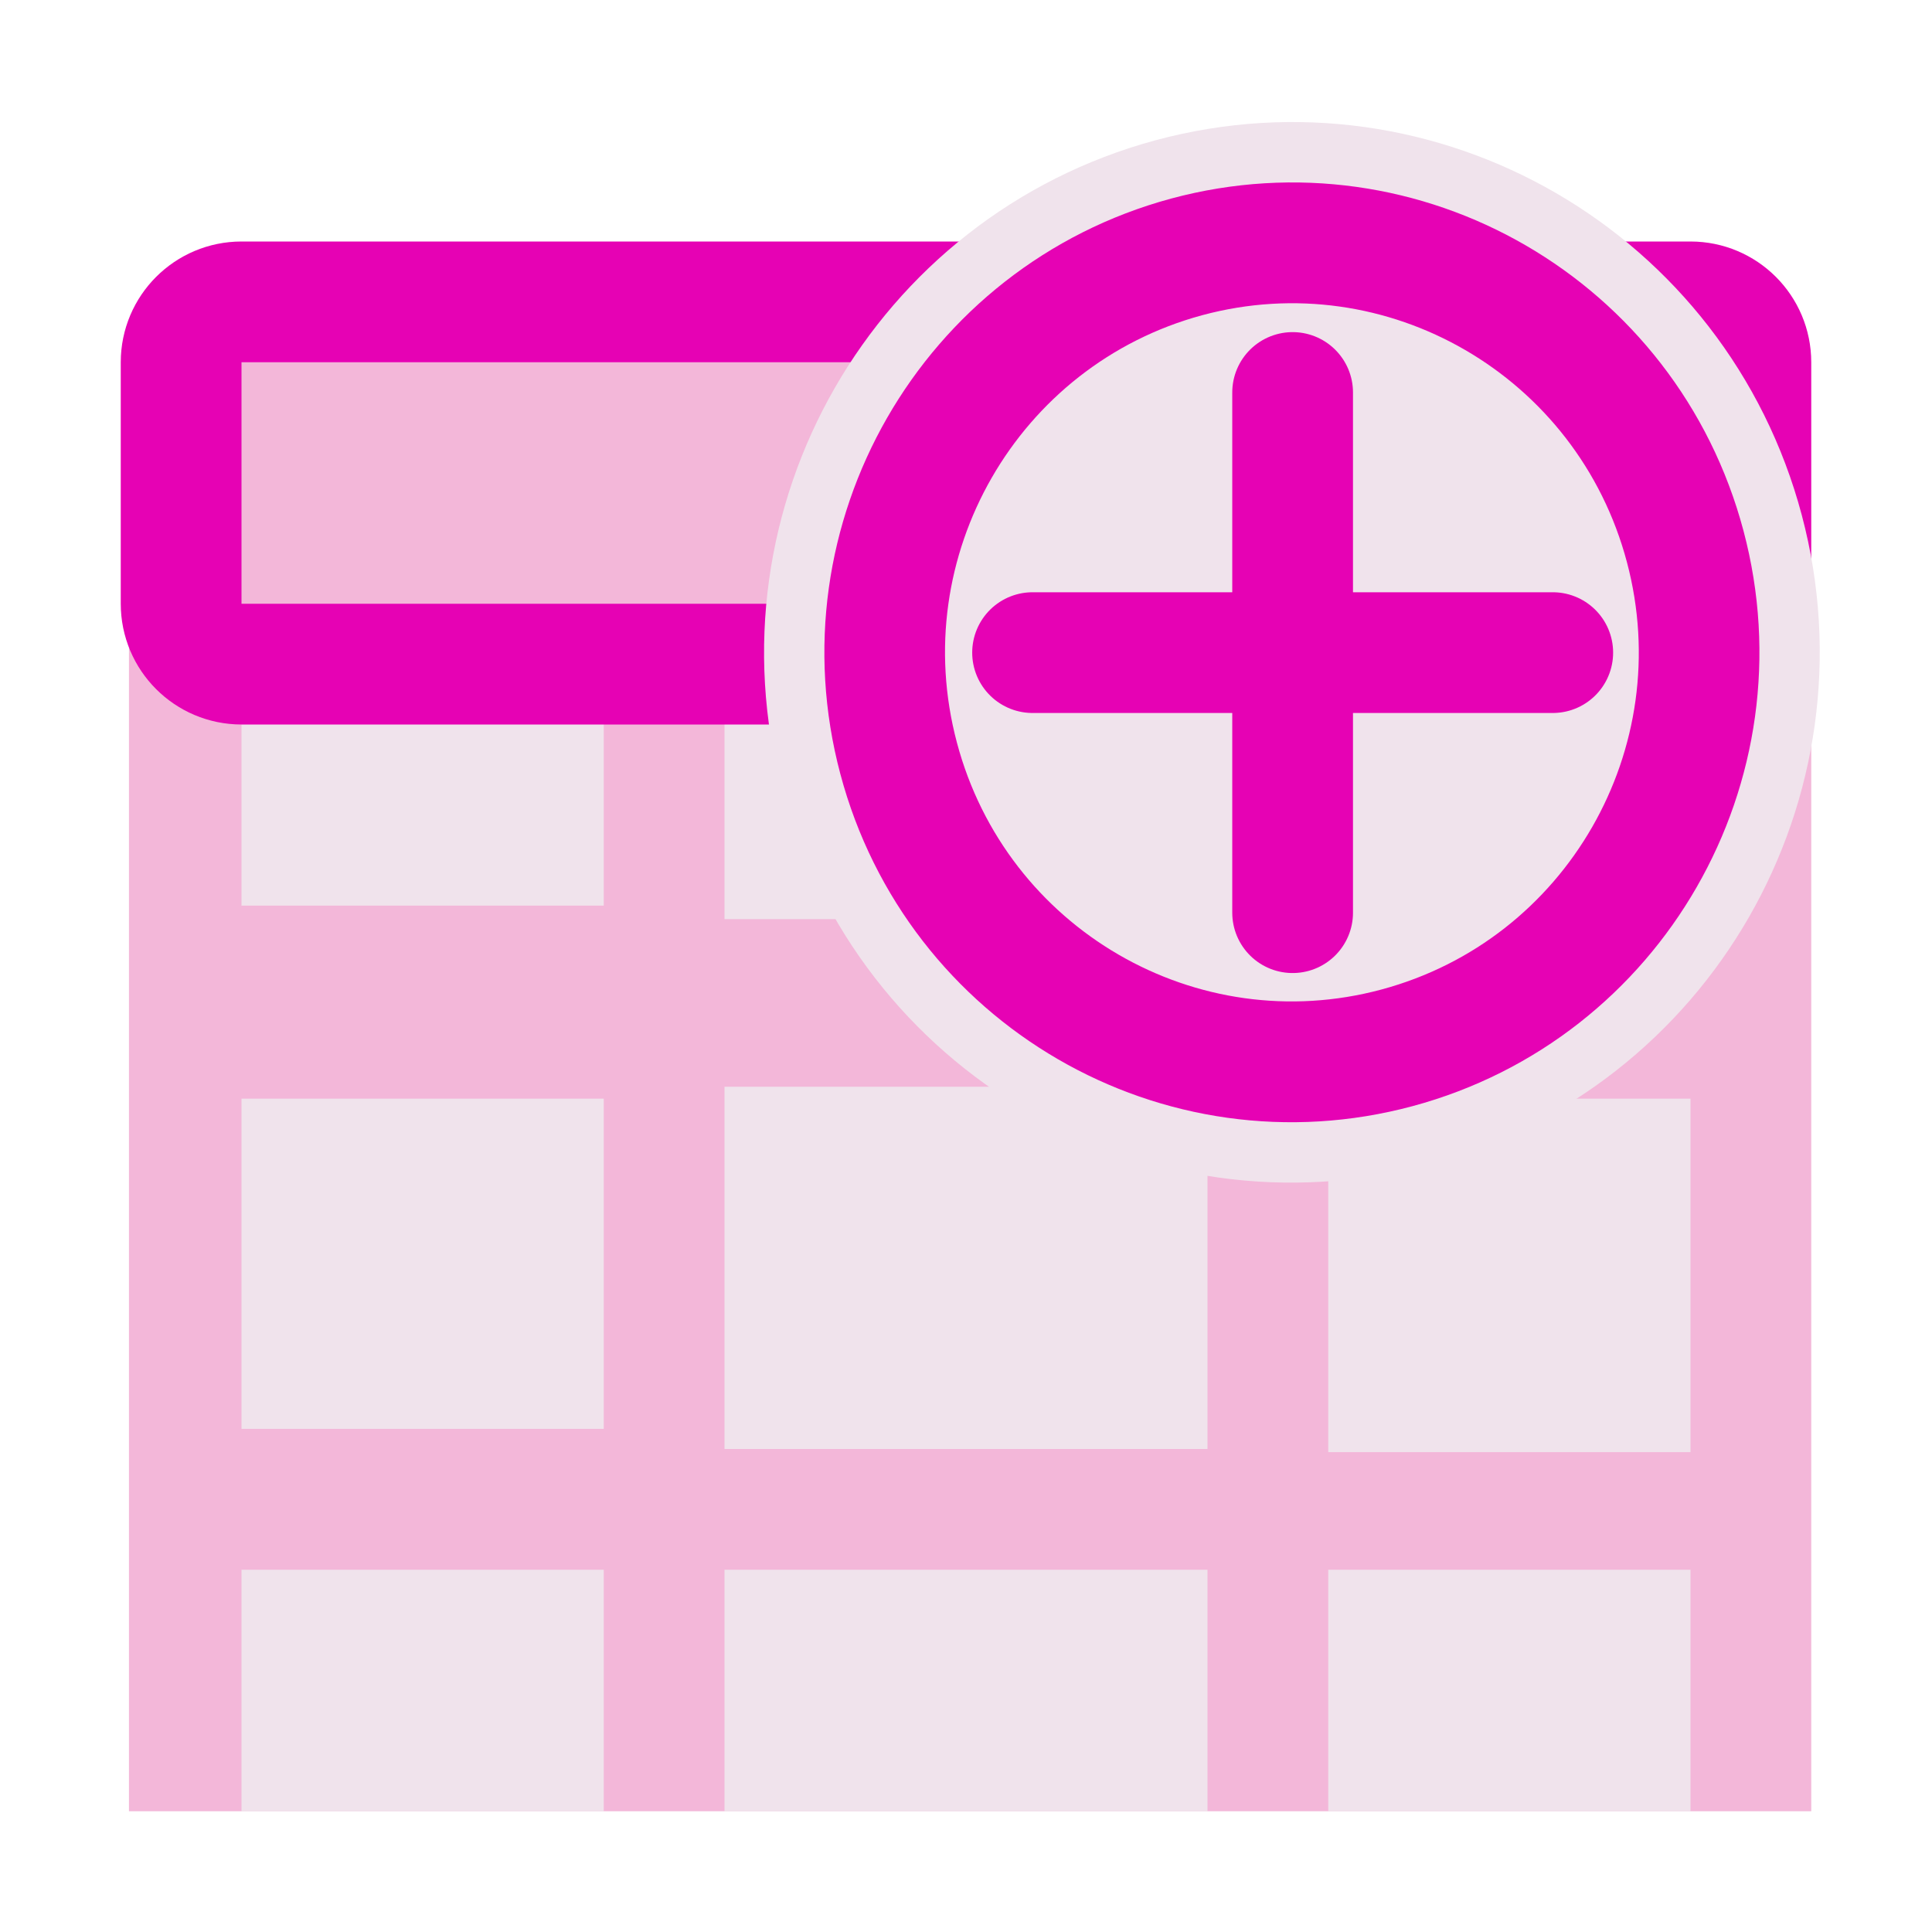 <?xml version="1.0" encoding="UTF-8"?>
<svg xmlns="http://www.w3.org/2000/svg" xmlns:xlink="http://www.w3.org/1999/xlink" width="24px" height="24px" viewBox="0 0 24 24" version="1.1">
<g id="surface1">
<path style=" stroke:none;fill-rule:nonzero;fill:rgb(95.294%,71.765%,85.098%);fill-opacity:1;" d="M 1.602 7.457 L 22.5 7.457 L 22.5 22.5 L 1.602 22.5 Z M 1.602 7.457 "/>
<path style=" stroke:none;fill-rule:nonzero;fill:rgb(94.118%,89.02%,92.549%);fill-opacity:1;" d="M 3 8.25 L 7.5 8.25 L 7.5 11.25 L 3 11.25 Z M 3 8.25 "/>
<path style=" stroke:none;fill-rule:nonzero;fill:rgb(94.118%,89.02%,92.549%);fill-opacity:1;" d="M 3 13.648 L 7.5 13.648 L 7.5 17.75 L 3 17.75 Z M 3 13.648 "/>
<path style=" stroke:none;fill-rule:nonzero;fill:rgb(94.118%,89.02%,92.549%);fill-opacity:1;" d="M 3 19.5 L 7.5 19.5 L 7.5 22.5 L 3 22.5 Z M 3 19.5 "/>
<path style=" stroke:none;fill-rule:nonzero;fill:rgb(94.118%,89.02%,92.549%);fill-opacity:1;" d="M 9 8.25 L 15 8.25 L 15 11.418 L 9 11.418 Z M 9 8.25 "/>
<path style=" stroke:none;fill-rule:nonzero;fill:rgb(94.118%,89.02%,92.549%);fill-opacity:1;" d="M 9 19.5 L 15 19.5 L 15 22.5 L 9 22.5 Z M 9 19.5 "/>
<path style=" stroke:none;fill-rule:nonzero;fill:rgb(94.118%,89.02%,92.549%);fill-opacity:1;" d="M 16.5 8.25 L 21 8.25 L 21 11.418 L 16.5 11.418 Z M 16.5 8.25 "/>
<path style=" stroke:none;fill-rule:nonzero;fill:rgb(94.118%,89.02%,92.549%);fill-opacity:1;" d="M 16.5 13.648 L 21 13.648 L 21 18.039 L 16.5 18.039 Z M 16.5 13.648 "/>
<path style=" stroke:none;fill-rule:nonzero;fill:rgb(94.118%,89.02%,92.549%);fill-opacity:1;" d="M 16.5 19.5 L 21 19.5 L 21 22.5 L 16.5 22.5 Z M 16.5 19.5 "/>
<path style=" stroke:none;fill-rule:nonzero;fill:rgb(94.118%,89.02%,92.549%);fill-opacity:1;" d="M 9 13.5 L 15 13.5 L 15 18 L 9 18 Z M 9 13.5 "/>
<path style="fill-rule:nonzero;fill:rgb(95.294%,71.765%,85.098%);fill-opacity:1;stroke-width:1;stroke-linecap:round;stroke-linejoin:round;stroke:rgb(90.196%,0.784%,70.588%);stroke-opacity:1;stroke-miterlimit:4;" d="M 2 2.5 L 14 2.5 C 14.276 2.5 14.5 2.724 14.5 3 L 14.5 5 C 14.5 5.276 14.276 5.5 14 5.5 L 2 5.5 C 1.724 5.5 1.5 5.276 1.5 5 L 1.5 3 C 1.5 2.724 1.724 2.5 2 2.5 Z M 2 2.5 " transform="matrix(1.5,0,0,1.5,0,0)"/>
<path style="fill-rule:nonzero;fill:rgb(94.118%,89.02%,92.549%);fill-opacity:1;stroke-width:2;stroke-linecap:butt;stroke-linejoin:miter;stroke:rgb(94.118%,89.02%,92.549%);stroke-opacity:1;stroke-miterlimit:4;" d="M -6.047 -7.632 C -6.047 -5.762 -7.558 -4.244 -9.422 -4.242 C -11.285 -4.242 -12.796 -5.759 -12.795 -7.632 C -12.794 -9.505 -11.284 -11.022 -9.42 -11.022 C -7.557 -11.022 -6.046 -9.505 -6.047 -7.632 Z M -6.047 -7.632 " transform="matrix(-1.448,0.39,-0.386,-1.449,-0.539,0.719)"/>
<path style="fill-rule:nonzero;fill:rgb(94.118%,89.02%,92.549%);fill-opacity:1;stroke-width:1;stroke-linecap:butt;stroke-linejoin:miter;stroke:rgb(90.196%,0.784%,70.588%);stroke-opacity:1;stroke-miterlimit:4;" d="M -6.047 -7.632 C -6.047 -5.762 -7.558 -4.244 -9.422 -4.242 C -11.285 -4.242 -12.796 -5.759 -12.795 -7.632 C -12.794 -9.505 -11.284 -11.022 -9.42 -11.022 C -7.557 -11.022 -6.046 -9.505 -6.047 -7.632 Z M -6.047 -7.632 " transform="matrix(-1.448,0.39,-0.386,-1.449,-0.539,0.719)"/>
<path style="fill:none;stroke-width:1.625;stroke-linecap:round;stroke-linejoin:miter;stroke:rgb(90.196%,0.784%,70.588%);stroke-opacity:1;stroke-miterlimit:4;" d="M 13.494 7.168 L 20.495 7.168 " transform="matrix(0.923,0,0,0.923,0.372,1.491)"/>
<path style="fill:none;stroke-width:1.625;stroke-linecap:round;stroke-linejoin:miter;stroke:rgb(90.196%,0.784%,70.588%);stroke-opacity:1;stroke-miterlimit:4;" d="M 16.994 10.668 L 16.994 3.667 " transform="matrix(0.923,0,0,0.923,0.372,1.491)"/>
</g>
</svg>
